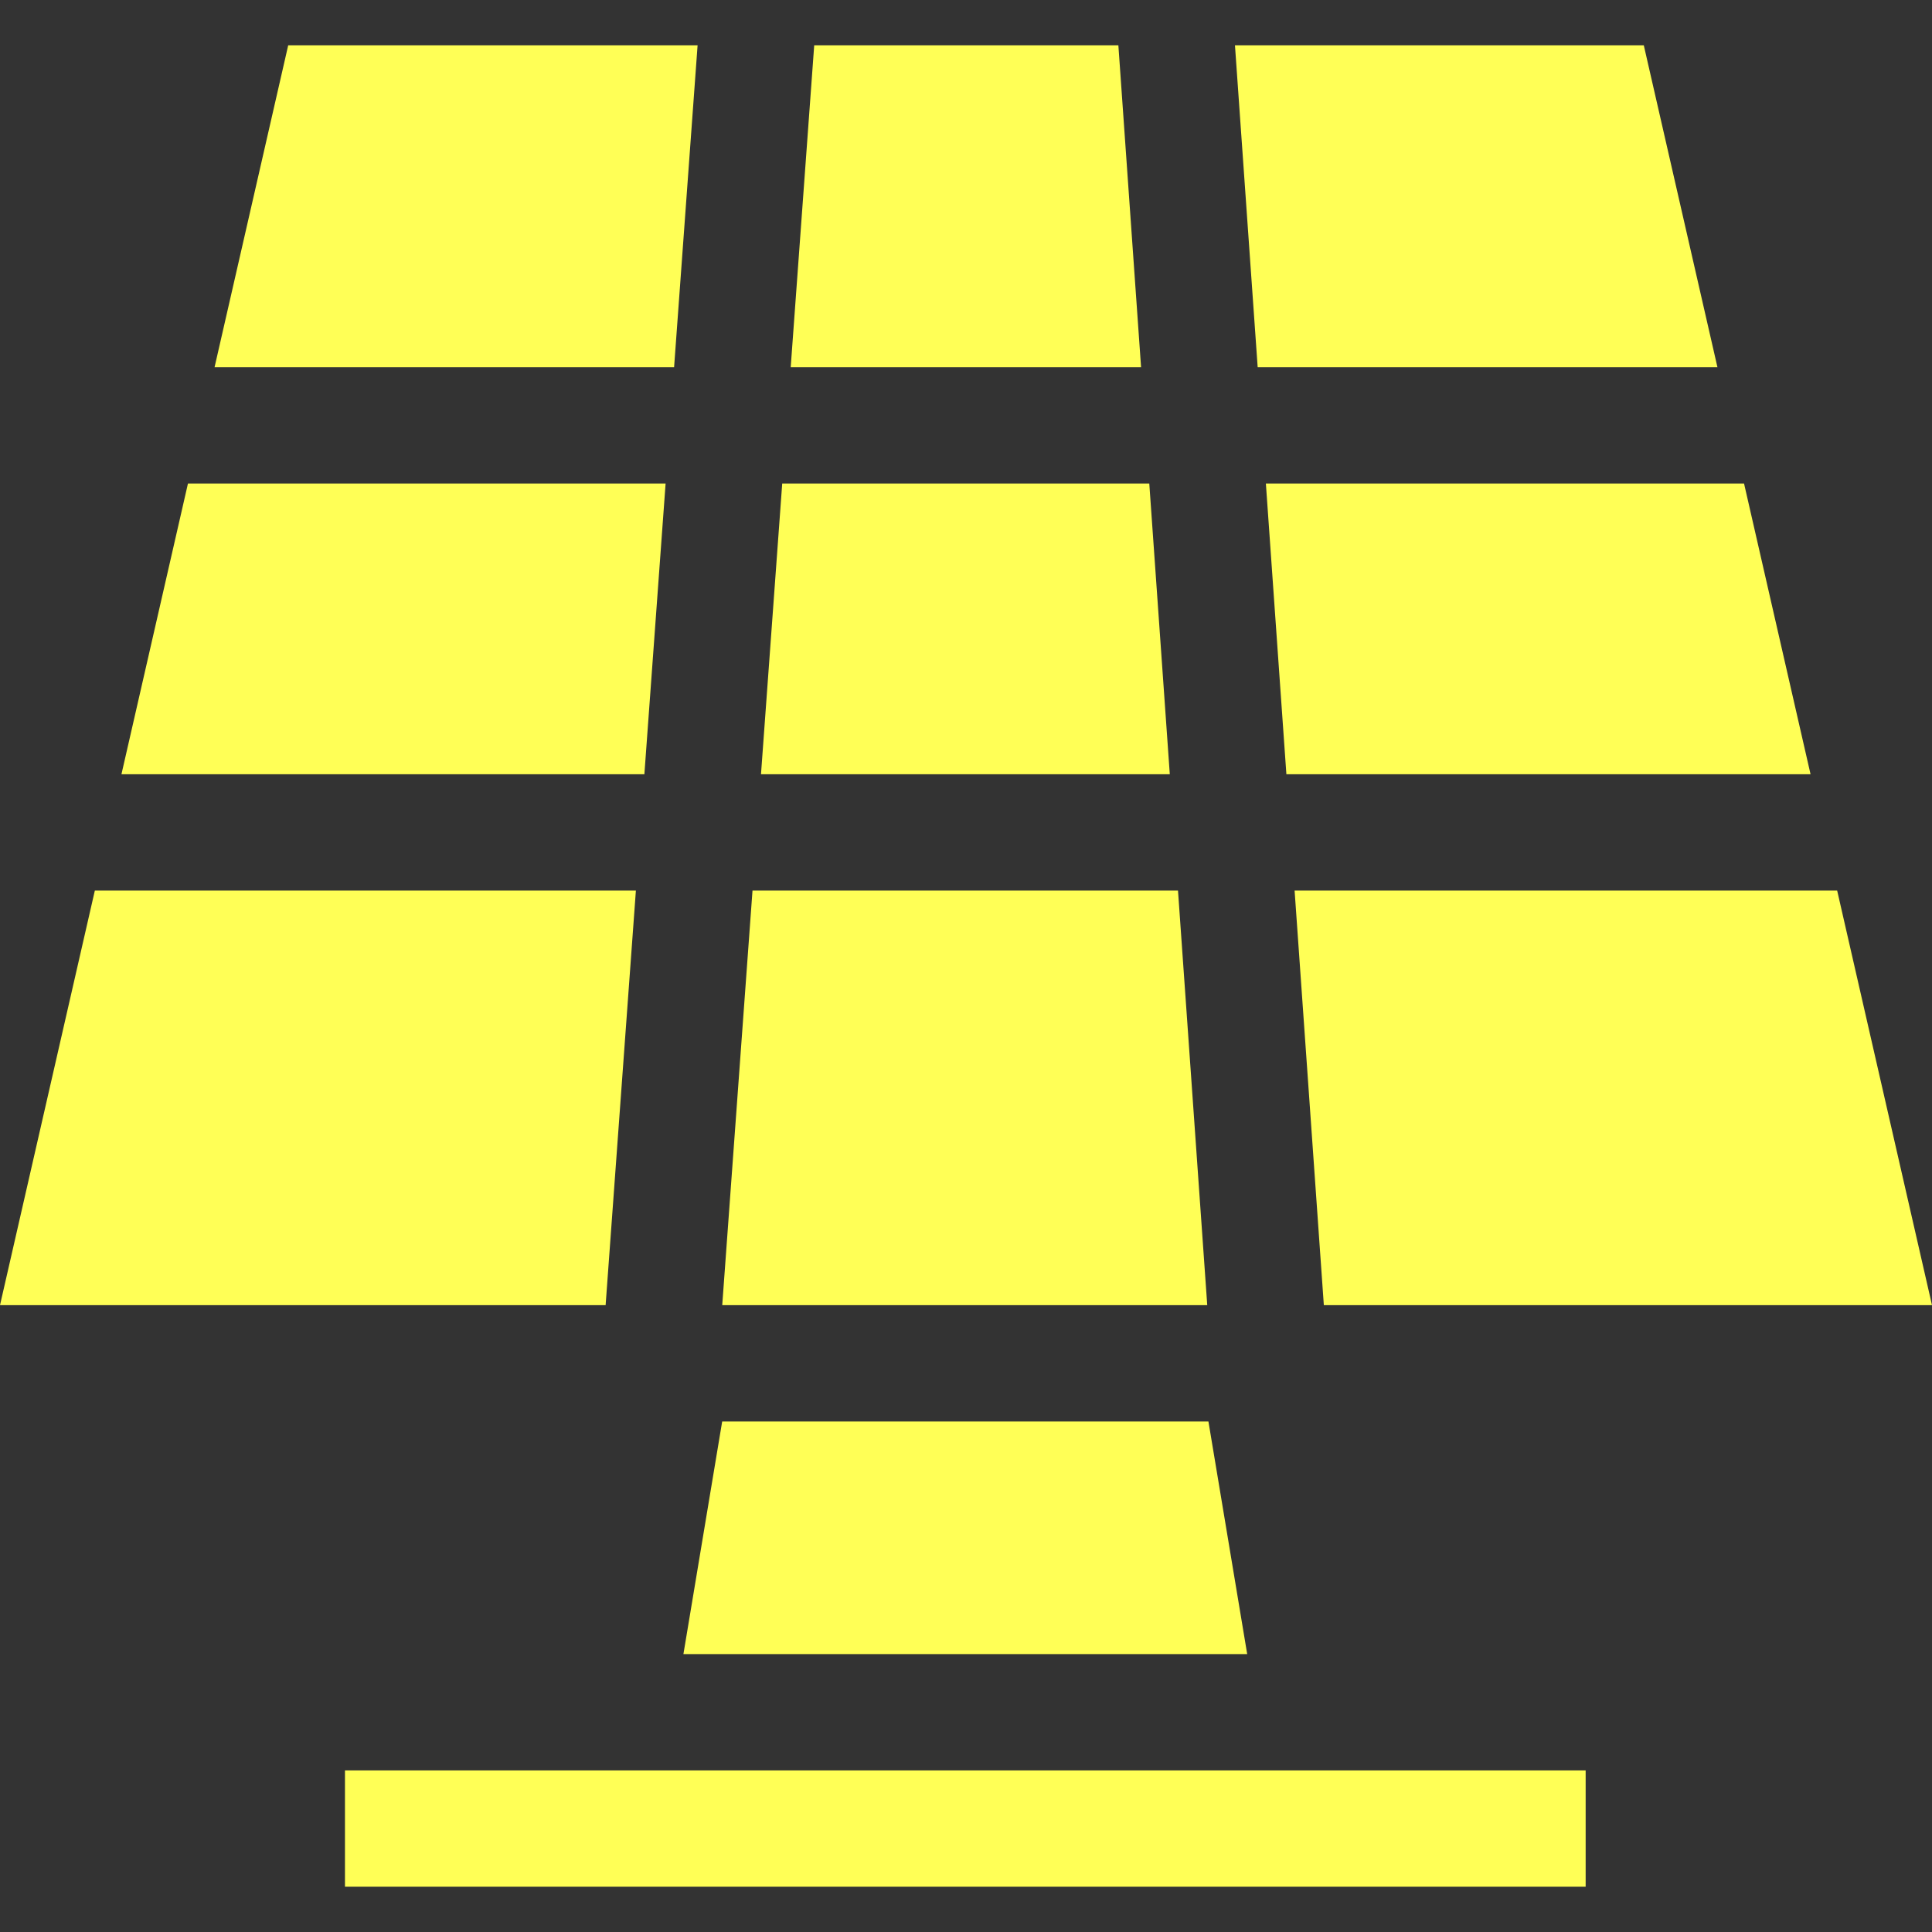 <svg width="498.338" height="498.338" xmlns="http://www.w3.org/2000/svg">

 <rect width="100%" height="100%" fill="#333333" stroke="none"/>

 <g>
  <title>background</title>
  <rect fill="none" id="canvas_background" height="514" width="514" y="-1" x="-1"/>
 </g>
 <g>
  <title>Layer 1</title>
  <g id="svg_1">
   <polygon fill="#ffff56" id="svg_2" points="194.1,229.708 186.293,336.651 311.396,336.651 303.851,229.708  "/>
   <polygon fill="#ffff56" id="svg_3" points="294.328,94.723 288.47,11.68 210.017,11.68 203.954,94.723  "/>
   <polygon fill="#ffff56" id="svg_4" points="179.937,11.68 74.34,11.68 55.343,94.723 173.875,94.723  "/>
   <polygon fill="#ffff56" id="svg_5" points="331.809,199.708 467.011,199.708 449.858,124.723 326.519,124.723  "/>
   <polygon fill="#ffff56" id="svg_6" points="341.47,336.651 498.338,336.651 473.874,229.708 333.926,229.708  "/>
   <polygon fill="#ffff56" id="svg_7" points="171.685,124.723 48.481,124.723 31.327,199.708 166.211,199.708  "/>
   <polygon fill="#ffff56" id="svg_8" points="442.995,94.723 423.998,11.68 318.544,11.68 324.403,94.723  "/>
   <polygon fill="#ffff56" id="svg_9" points="296.445,124.723 201.764,124.723 196.29,199.708 301.735,199.708  "/>
   <polygon fill="#ffff56" id="svg_10" points="164.021,229.708 24.464,229.708 0,336.651 156.213,336.651  "/>
   <rect fill="#ffff56" id="svg_11" height="30" width="320.021" y="456.659" x="88.98"/>
   <polygon fill="#ffff56" id="svg_12" points="176.28,426.657 321.701,426.657 311.7,366.651 186.28,366.651  "/>
  </g>
 </g>
</svg>
